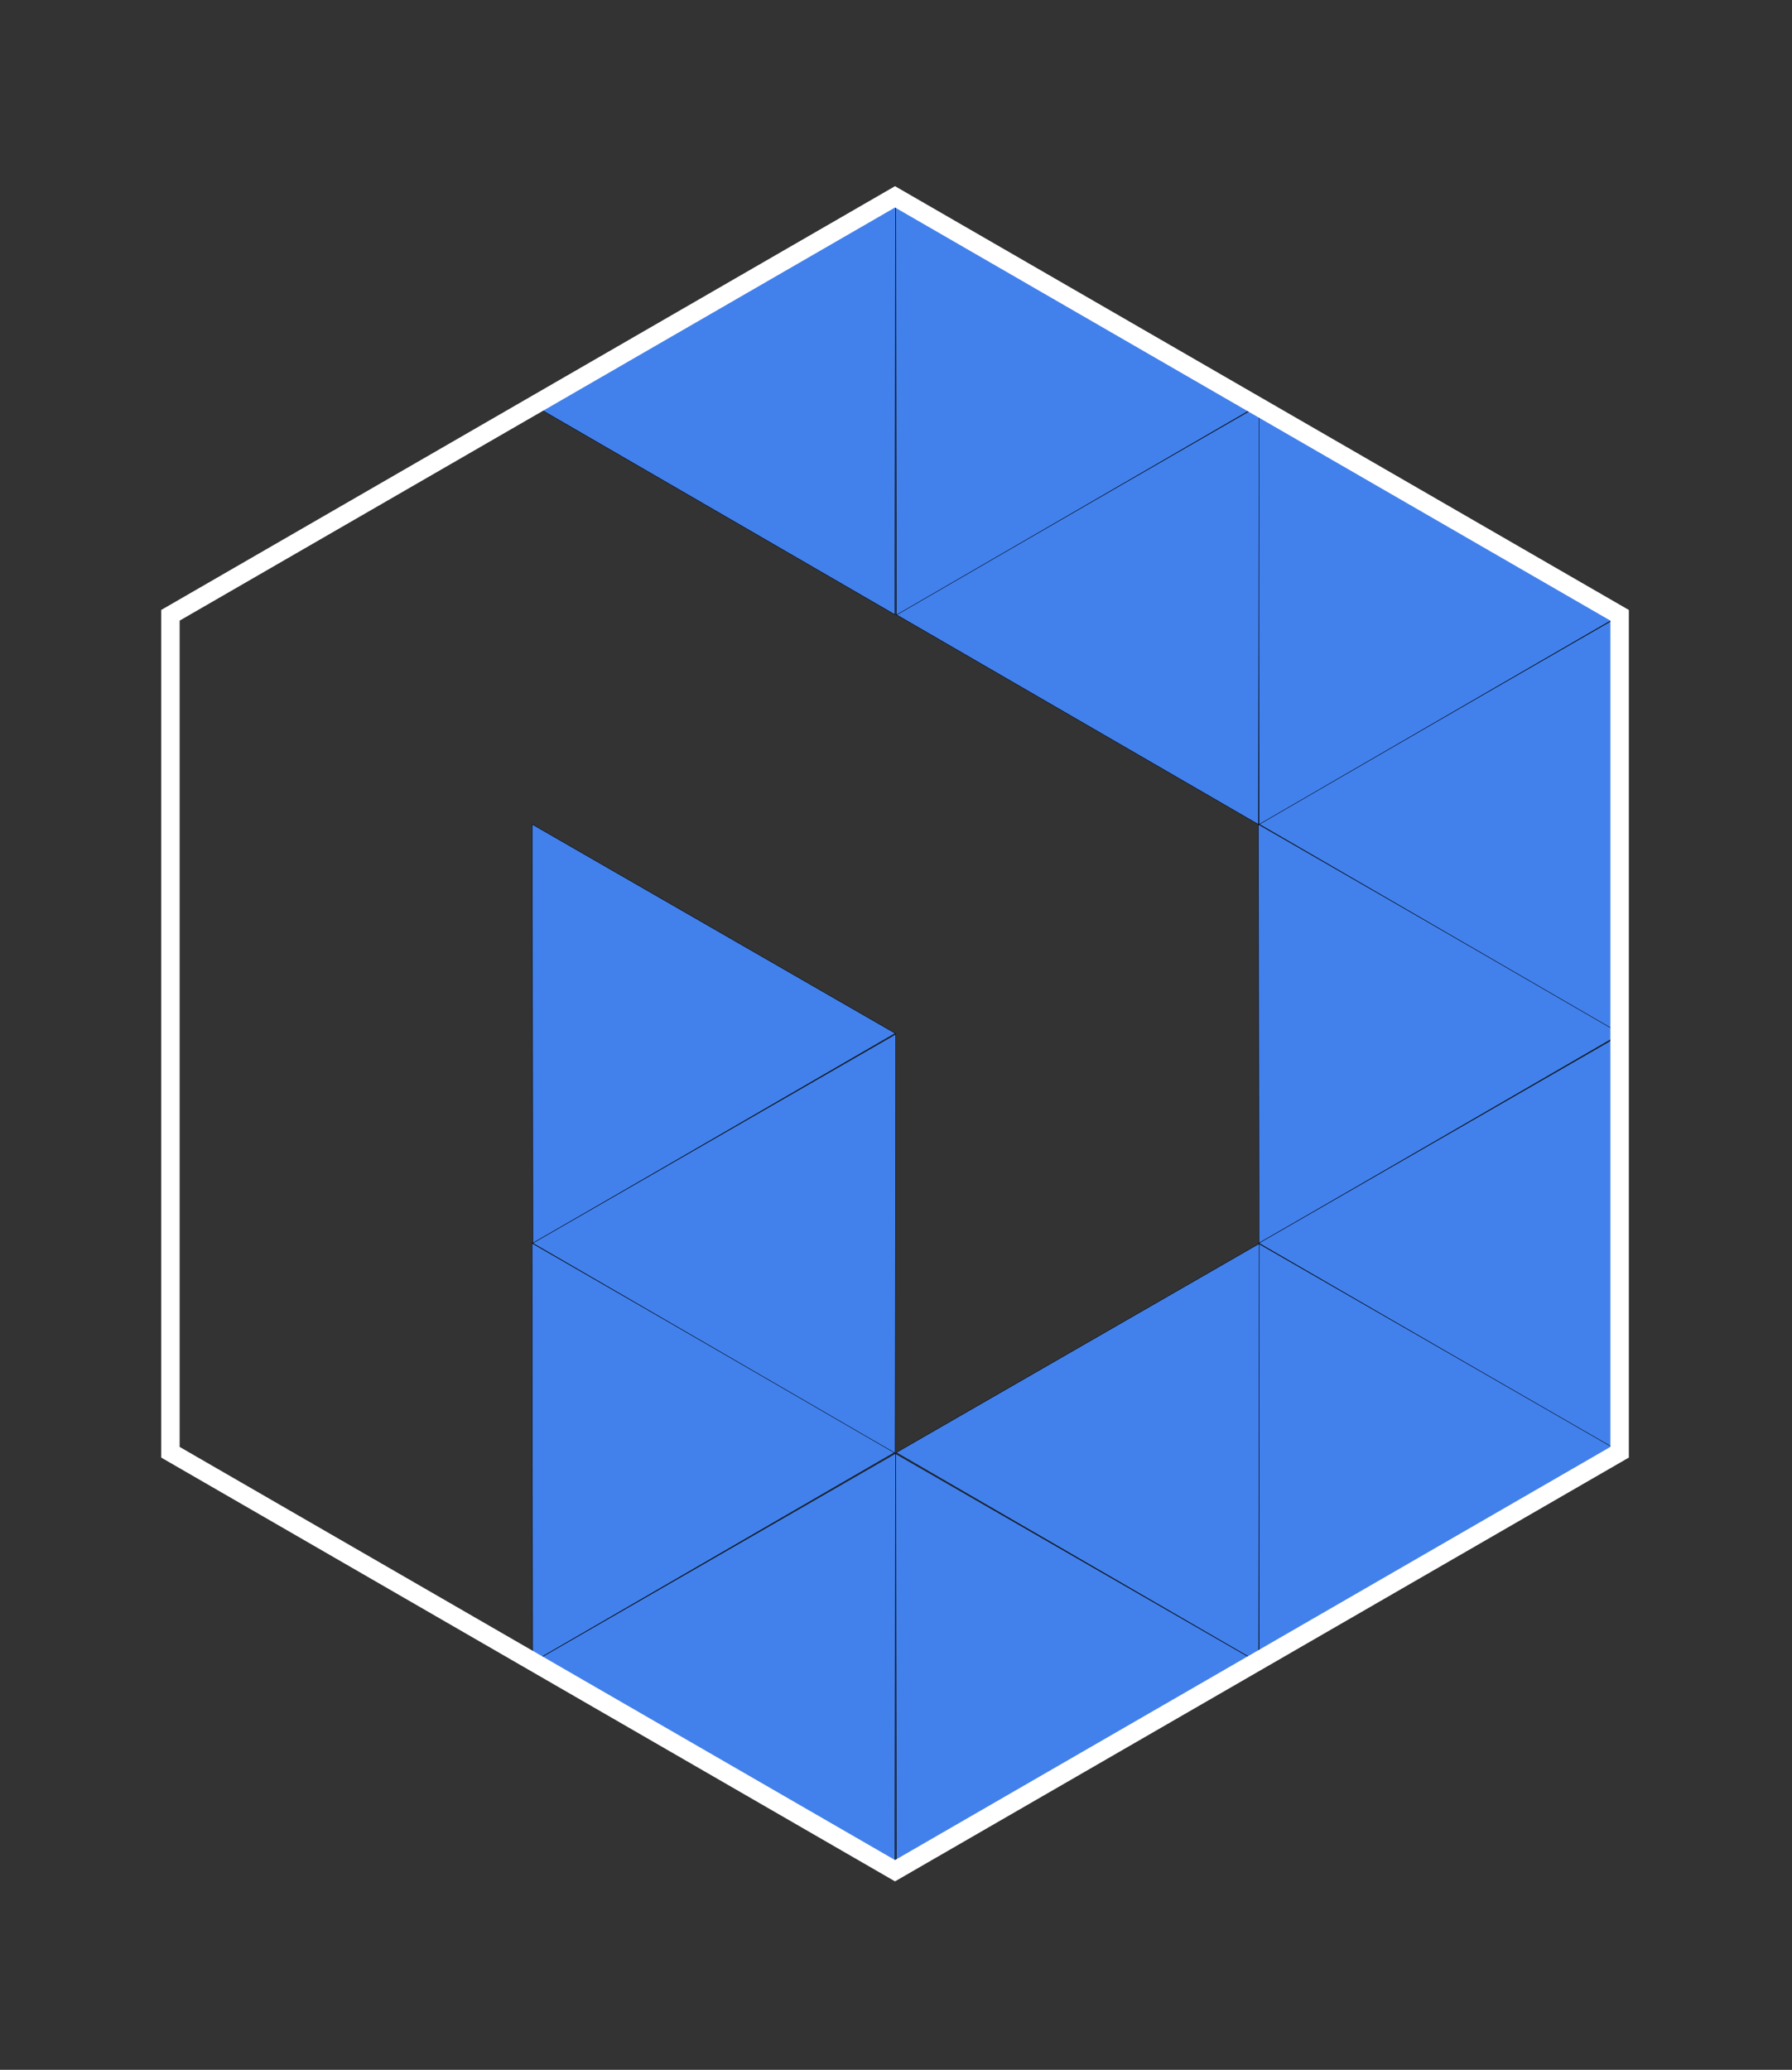 <?xml version="1.0" encoding="UTF-8" standalone="no"?>
<!-- Created with Inkscape (http://www.inkscape.org/) -->

<svg
   width="96.947mm"
   height="111.945mm"
   viewBox="0 0 96.947 111.945"
   version="1.1"
   id="svg5"
   inkscape:version="1.2.2 (b0a8486541, 2022-12-01)"
   sodipodi:docname="logo.svg"
   xmlns:inkscape="http://www.inkscape.org/namespaces/inkscape"
   xmlns:sodipodi="http://sodipodi.sourceforge.net/DTD/sodipodi-0.dtd"
   xmlns="http://www.w3.org/2000/svg"
   xmlns:svg="http://www.w3.org/2000/svg">
  <rect x="0" y="0" width="96.947" height="111.945" fill="#333333" stroke="none"/>
  <sodipodi:namedview
     id="namedview7"
     pagecolor="#080808"
     bordercolor="#000000"
     borderopacity="0.25"
     inkscape:showpageshadow="2"
     inkscape:pageopacity="0"
     inkscape:pagecheckerboard="0"
     inkscape:deskcolor="#d1d1d1"
     inkscape:document-units="mm"
     showgrid="false"
     inkscape:zoom="0.43740881"
     inkscape:cx="336.07005"
     inkscape:cy="56.011675"
     inkscape:window-width="1280"
     inkscape:window-height="666"
     inkscape:window-x="0"
     inkscape:window-y="26"
     inkscape:window-maximized="1"
     inkscape:current-layer="layer1"
     showguides="false">
    <sodipodi:guide
       position="88.227,84.725"
       orientation="0,-1"
       id="guide155"
       inkscape:locked="false" />
  </sodipodi:namedview>
  <defs
     id="defs2" />
  <g
     inkscape:label="Camada 1"
     inkscape:groupmode="layer"
     id="layer1"
     transform="translate(-56.527,-92.528)">
    <g
       id="g5512"
       transform="matrix(0.802,0,0,0.802,20.772,29.394)">
      <path
         sodipodi:type="star"
         style="fill:none;fill-opacity:1;stroke:none;stroke-width:0.396;stroke-dasharray:none"
         id="path167"
         inkscape:flatsided="false"
         sodipodi:sides="3"
         sodipodi:cx="60.333851"
         sodipodi:cy="84.672318"
         sodipodi:r1="51.844521"
         sodipodi:r2="25.922258"
         sodipodi:arg1="0.66963897"
         sodipodi:arg2="1.7168365"
         inkscape:rounded="0"
         inkscape:randomized="0"
         d="M 100.982,116.852 56.562,110.319 12.141,103.785 40.01,68.582 67.878,33.38 84.43,75.116 Z"
         inkscape:transform-center-x="4.0771703"
         transform="matrix(-0.247,0.195,-0.195,-0.247,103.767,157.553)" />
      <path
         sodipodi:type="star"
         style="fill:none;fill-opacity:1;stroke:none;stroke-width:0.092;stroke-dasharray:none"
         id="path1006"
         inkscape:flatsided="false"
         sodipodi:sides="3"
         sodipodi:cx="60.333851"
         sodipodi:cy="84.672318"
         sodipodi:r1="51.844521"
         sodipodi:r2="25.922258"
         sodipodi:arg1="0.66963897"
         sodipodi:arg2="1.7168365"
         inkscape:rounded="0"
         inkscape:randomized="0"
         d="M 100.982,116.852 56.562,110.319 12.141,103.785 40.01,68.582 67.878,33.38 84.43,75.116 Z"
         inkscape:transform-center-x="-4.0771657"
         inkscape:transform-center-y="-1.0411109e-06"
         transform="matrix(0.247,0.195,0.195,-0.247,32.786,143.429)" />
      <path
         sodipodi:type="star"
         style="fill:none;fill-opacity:1;stroke:none;stroke-width:0.396;stroke-dasharray:none"
         id="path1008"
         inkscape:flatsided="false"
         sodipodi:sides="3"
         sodipodi:cx="60.333851"
         sodipodi:cy="84.672318"
         sodipodi:r1="51.844521"
         sodipodi:r2="25.922258"
         sodipodi:arg1="0.66963897"
         sodipodi:arg2="1.7168365"
         inkscape:rounded="0"
         inkscape:randomized="0"
         d="M 100.982,116.852 56.562,110.319 12.141,103.785 40.01,68.582 67.878,33.38 84.43,75.116 Z"
         inkscape:transform-center-x="-4.0771655"
         inkscape:transform-center-y="4.4758361e-06"
         transform="matrix(0.247,0.195,0.195,-0.247,32.772,171.701)" />
      <path
         sodipodi:type="star"
         style="fill:none;fill-opacity:1;stroke:none;stroke-width:0.396;stroke-dasharray:none"
         id="path2462"
         inkscape:flatsided="false"
         sodipodi:sides="3"
         sodipodi:cx="60.333851"
         sodipodi:cy="84.672318"
         sodipodi:r1="51.844521"
         sodipodi:r2="25.922258"
         sodipodi:arg1="0.66963897"
         sodipodi:arg2="1.7168365"
         inkscape:rounded="0"
         inkscape:randomized="0"
         d="M 100.982,116.852 56.562,110.319 12.141,103.785 40.01,68.582 67.878,33.38 84.43,75.116 Z"
         inkscape:transform-center-x="4.0771701"
         inkscape:transform-center-y="5.6399266e-06"
         transform="matrix(-0.247,0.195,-0.195,-0.247,103.752,185.825)" />
      <path
         sodipodi:type="star"
         style="fill:none;fill-opacity:1;stroke:none;stroke-width:0.396;stroke-dasharray:none"
         id="path2464"
         inkscape:flatsided="false"
         sodipodi:sides="3"
         sodipodi:cx="60.333851"
         sodipodi:cy="84.672318"
         sodipodi:r1="51.844521"
         sodipodi:r2="25.922258"
         sodipodi:arg1="0.66963897"
         sodipodi:arg2="1.7168365"
         inkscape:rounded="0"
         inkscape:randomized="0"
         d="M 100.982,116.852 56.562,110.319 12.141,103.785 40.01,68.582 67.878,33.38 84.43,75.116 Z"
         inkscape:transform-center-x="4.0771726"
         inkscape:transform-center-y="3.5917996e-06"
         transform="matrix(-0.247,0.195,-0.195,-0.247,103.767,129.305)" />
      <path
         sodipodi:type="star"
         style="fill:none;fill-opacity:1;stroke:none;stroke-width:0.396;stroke-dasharray:none"
         id="path3192"
         inkscape:flatsided="false"
         sodipodi:sides="3"
         sodipodi:cx="60.333851"
         sodipodi:cy="84.672318"
         sodipodi:r1="51.844521"
         sodipodi:r2="25.922258"
         sodipodi:arg1="0.66963897"
         sodipodi:arg2="1.7168365"
         inkscape:rounded="0"
         inkscape:randomized="0"
         d="M 100.982,116.852 56.562,110.319 12.141,103.785 40.01,68.582 67.878,33.38 84.43,75.116 Z"
         inkscape:transform-center-x="-4.0771677"
         inkscape:transform-center-y="3.5917996e-06"
         transform="matrix(0.247,0.195,0.195,-0.247,57.249,129.305)" />
      <path
         sodipodi:type="star"
         style="fill:#4281ec;fill-opacity:1;stroke:#000000;stroke-width:0.092;stroke-dasharray:none;stroke-opacity:1"
         id="path3194"
         inkscape:flatsided="false"
         sodipodi:sides="3"
         sodipodi:cx="60.333851"
         sodipodi:cy="84.672318"
         sodipodi:r1="51.844521"
         sodipodi:r2="25.922258"
         sodipodi:arg1="0.66963897"
         sodipodi:arg2="1.7168365"
         inkscape:rounded="0"
         inkscape:randomized="0"
         d="M 100.982,116.852 56.562,110.319 12.141,103.785 40.01,68.582 67.878,33.38 84.43,75.116 Z"
         inkscape:transform-center-x="-4.0771677"
         inkscape:transform-center-y="3.3117455e-06"
         transform="matrix(0.247,0.195,0.195,-0.247,57.249,157.578)" />
      <path
         sodipodi:type="star"
         style="fill:#4281ec;fill-opacity:1;stroke:#000000;stroke-width:0.092;stroke-dasharray:none;stroke-opacity:1"
         id="path3196"
         inkscape:flatsided="false"
         sodipodi:sides="3"
         sodipodi:cx="60.333851"
         sodipodi:cy="84.672318"
         sodipodi:r1="51.844521"
         sodipodi:r2="25.922258"
         sodipodi:arg1="0.66963897"
         sodipodi:arg2="1.7168365"
         inkscape:rounded="0"
         inkscape:randomized="0"
         d="M 100.982,116.852 56.562,110.319 12.141,103.785 40.01,68.582 67.878,33.38 84.43,75.116 Z"
         inkscape:transform-center-x="-4.0771682"
         inkscape:transform-center-y="5.6399266e-06"
         transform="matrix(0.247,0.195,0.195,-0.247,57.235,185.825)" />
      <path
         sodipodi:type="star"
         style="fill:none;fill-opacity:1;stroke:none;stroke-width:0.396;stroke-dasharray:none;stroke-opacity:1"
         id="path3198"
         inkscape:flatsided="false"
         sodipodi:sides="3"
         sodipodi:cx="60.333851"
         sodipodi:cy="84.672318"
         sodipodi:r1="51.844521"
         sodipodi:r2="25.922258"
         sodipodi:arg1="0.66963897"
         sodipodi:arg2="1.7168365"
         inkscape:rounded="0"
         inkscape:randomized="0"
         d="M 100.982,116.852 56.562,110.319 12.141,103.785 40.01,68.582 67.878,33.38 84.43,75.116 Z"
         inkscape:transform-center-x="4.0771662"
         inkscape:transform-center-y="-1.0411109e-06"
         transform="matrix(-0.247,0.195,-0.195,-0.247,128.23,143.454)" />
      <path
         sodipodi:type="star"
         style="fill:#4281ec;fill-opacity:1;stroke:#000000;stroke-width:0.092;stroke-dasharray:none;stroke-opacity:1"
         id="path3200"
         inkscape:flatsided="false"
         sodipodi:sides="3"
         sodipodi:cx="60.333851"
         sodipodi:cy="84.672318"
         sodipodi:r1="51.844521"
         sodipodi:r2="25.922258"
         sodipodi:arg1="0.66963897"
         sodipodi:arg2="1.7168365"
         inkscape:rounded="0"
         inkscape:randomized="0"
         d="M 100.982,116.852 56.562,110.319 12.141,103.785 40.01,68.582 67.878,33.38 84.43,75.116 Z"
         inkscape:transform-center-x="4.077166"
         inkscape:transform-center-y="4.4758361e-06"
         transform="matrix(-0.247,0.195,-0.195,-0.247,128.244,171.727)" />
      <path
         sodipodi:type="star"
         style="fill:#4281ec;fill-opacity:1;stroke:#000000;stroke-width:0.092;stroke-dasharray:none;stroke-opacity:1"
         id="path3202"
         inkscape:flatsided="false"
         sodipodi:sides="3"
         sodipodi:cx="60.333851"
         sodipodi:cy="84.672318"
         sodipodi:r1="51.844521"
         sodipodi:r2="25.922258"
         sodipodi:arg1="0.66963897"
         sodipodi:arg2="1.7168365"
         inkscape:rounded="0"
         inkscape:randomized="0"
         d="M 100.982,116.852 56.562,110.319 12.141,103.785 40.01,68.582 67.878,33.38 84.43,75.116 Z"
         inkscape:transform-center-x="4.0771702"
         inkscape:transform-center-y="3.5917996e-06"
         transform="matrix(-0.247,0.195,-0.195,-0.247,128.23,115.182)" />
      <path
         sodipodi:type="star"
         style="fill:#4281ec;fill-opacity:1;stroke:#000000;stroke-width:0.092;stroke-dasharray:none;stroke-opacity:1"
         id="path3204"
         inkscape:flatsided="false"
         sodipodi:sides="3"
         sodipodi:cx="60.333851"
         sodipodi:cy="84.672318"
         sodipodi:r1="51.844521"
         sodipodi:r2="25.922258"
         sodipodi:arg1="0.66963897"
         sodipodi:arg2="1.7168365"
         inkscape:rounded="0"
         inkscape:randomized="0"
         d="M 100.982,116.852 56.562,110.319 12.141,103.785 40.01,68.582 67.878,33.38 84.43,75.116 Z"
         inkscape:transform-center-x="4.0771702"
         inkscape:transform-center-y="3.5917996e-06"
         transform="matrix(-0.247,0.195,-0.195,-0.247,128.23,199.999)" />
      <path
         sodipodi:type="star"
         style="fill:#4281ec;fill-opacity:1;stroke:#000000;stroke-width:0.092;stroke-dasharray:none;stroke-opacity:1"
         id="path3206"
         inkscape:flatsided="false"
         sodipodi:sides="3"
         sodipodi:cx="60.333851"
         sodipodi:cy="84.672318"
         sodipodi:r1="51.844521"
         sodipodi:r2="25.922258"
         sodipodi:arg1="0.66963897"
         sodipodi:arg2="1.7168365"
         inkscape:rounded="0"
         inkscape:randomized="0"
         d="M 100.982,116.852 56.562,110.319 12.141,103.785 40.01,68.582 67.878,33.38 84.43,75.116 Z"
         inkscape:transform-center-x="-4.0771706"
         transform="matrix(0.247,0.195,0.195,-0.247,106.233,157.578)" />
      <path
         sodipodi:type="star"
         style="fill:#4281ec;fill-opacity:1;stroke:#000000;stroke-width:0.092;stroke-dasharray:none;stroke-opacity:1"
         id="path3208"
         inkscape:flatsided="false"
         sodipodi:sides="3"
         sodipodi:cx="60.333851"
         sodipodi:cy="84.672318"
         sodipodi:r1="51.844521"
         sodipodi:r2="25.922258"
         sodipodi:arg1="0.66963897"
         sodipodi:arg2="1.7168365"
         inkscape:rounded="0"
         inkscape:randomized="0"
         d="M 100.982,116.852 56.562,110.319 12.141,103.785 40.01,68.582 67.878,33.38 84.43,75.116 Z"
         inkscape:transform-center-x="4.0771654"
         inkscape:transform-center-y="-1.0411109e-06"
         transform="matrix(-0.247,0.195,-0.195,-0.247,177.214,143.454)" />
      <path
         sodipodi:type="star"
         style="fill:#4281ec;fill-opacity:1;stroke:#000000;stroke-width:0.092;stroke-dasharray:none;stroke-opacity:1"
         id="path3210"
         inkscape:flatsided="false"
         sodipodi:sides="3"
         sodipodi:cx="60.333851"
         sodipodi:cy="84.672318"
         sodipodi:r1="51.844521"
         sodipodi:r2="25.922258"
         sodipodi:arg1="0.66963897"
         sodipodi:arg2="1.7168365"
         inkscape:rounded="0"
         inkscape:randomized="0"
         d="M 100.982,116.852 56.562,110.319 12.141,103.785 40.01,68.582 67.878,33.38 84.43,75.116 Z"
         inkscape:transform-center-x="4.0771652"
         inkscape:transform-center-y="4.4758361e-06"
         transform="matrix(-0.247,0.195,-0.195,-0.247,177.228,171.727)" />
      <path
         sodipodi:type="star"
         style="fill:#4281ec;fill-opacity:1;stroke:#000000;stroke-width:0.092;stroke-dasharray:none;stroke-opacity:1"
         id="path3212"
         inkscape:flatsided="false"
         sodipodi:sides="3"
         sodipodi:cx="60.333851"
         sodipodi:cy="84.672318"
         sodipodi:r1="51.844521"
         sodipodi:r2="25.922258"
         sodipodi:arg1="0.66963897"
         sodipodi:arg2="1.7168365"
         inkscape:rounded="0"
         inkscape:randomized="0"
         d="M 100.982,116.852 56.562,110.319 12.141,103.785 40.01,68.582 67.878,33.38 84.43,75.116 Z"
         inkscape:transform-center-x="-4.0771704"
         inkscape:transform-center-y="5.6399266e-06"
         transform="matrix(0.247,0.195,0.195,-0.247,106.248,185.85)" />
      <path
         sodipodi:type="star"
         style="fill:#4281ec;fill-opacity:1;stroke:#000000;stroke-width:0.092;stroke-dasharray:none;stroke-opacity:1"
         id="path3214"
         inkscape:flatsided="false"
         sodipodi:sides="3"
         sodipodi:cx="60.333851"
         sodipodi:cy="84.672318"
         sodipodi:r1="51.844521"
         sodipodi:r2="25.922258"
         sodipodi:arg1="0.66963897"
         sodipodi:arg2="1.7168365"
         inkscape:rounded="0"
         inkscape:randomized="0"
         d="M 100.982,116.852 56.562,110.319 12.141,103.785 40.01,68.582 67.878,33.38 84.43,75.116 Z"
         inkscape:transform-center-x="-4.0771729"
         inkscape:transform-center-y="3.5917996e-06"
         transform="matrix(0.247,0.195,0.195,-0.247,106.233,129.33)" />
      <path
         sodipodi:type="star"
         style="fill:#4281ec;fill-opacity:1;stroke:#000000;stroke-width:0.092;stroke-dasharray:none;stroke-opacity:1"
         id="path3216"
         inkscape:flatsided="false"
         sodipodi:sides="3"
         sodipodi:cx="60.333851"
         sodipodi:cy="84.672318"
         sodipodi:r1="51.844521"
         sodipodi:r2="25.922258"
         sodipodi:arg1="0.66963897"
         sodipodi:arg2="1.7168365"
         inkscape:rounded="0"
         inkscape:randomized="0"
         d="M 100.982,116.852 56.562,110.319 12.141,103.785 40.01,68.582 67.878,33.38 84.43,75.116 Z"
         inkscape:transform-center-x="4.0771674"
         inkscape:transform-center-y="3.5917996e-06"
         transform="matrix(-0.247,0.195,-0.195,-0.247,152.751,129.33)" />
      <path
         sodipodi:type="star"
         style="fill:none;fill-opacity:1;stroke:none;stroke-width:0.396;stroke-dasharray:none"
         id="path3218"
         inkscape:flatsided="false"
         sodipodi:sides="3"
         sodipodi:cx="60.333851"
         sodipodi:cy="84.672318"
         sodipodi:r1="51.844521"
         sodipodi:r2="25.922258"
         sodipodi:arg1="0.66963897"
         sodipodi:arg2="1.7168365"
         inkscape:rounded="0"
         inkscape:randomized="0"
         d="M 100.982,116.852 56.562,110.319 12.141,103.785 40.01,68.582 67.878,33.38 84.43,75.116 Z"
         inkscape:transform-center-x="4.0771674"
         inkscape:transform-center-y="3.3117455e-06"
         transform="matrix(-0.247,0.195,-0.195,-0.247,152.751,157.578)" />
      <path
         sodipodi:type="star"
         style="fill:#4281ec;fill-opacity:1;stroke:#000000;stroke-width:0.092;stroke-dasharray:none;stroke-opacity:1"
         id="path3220"
         inkscape:flatsided="false"
         sodipodi:sides="3"
         sodipodi:cx="60.333851"
         sodipodi:cy="84.672318"
         sodipodi:r1="51.844521"
         sodipodi:r2="25.922258"
         sodipodi:arg1="0.66963897"
         sodipodi:arg2="1.7168365"
         inkscape:rounded="0"
         inkscape:randomized="0"
         d="M 100.982,116.852 56.562,110.319 12.141,103.785 40.01,68.582 67.878,33.38 84.43,75.116 Z"
         inkscape:transform-center-x="4.0771679"
         inkscape:transform-center-y="5.6399266e-06"
         transform="matrix(-0.247,0.195,-0.195,-0.247,152.765,185.85)" />
      <path
         sodipodi:type="star"
         style="fill:none;fill-opacity:1;stroke:none;stroke-width:0.396;stroke-dasharray:none"
         id="path3222"
         inkscape:flatsided="false"
         sodipodi:sides="3"
         sodipodi:cx="60.333851"
         sodipodi:cy="84.672318"
         sodipodi:r1="51.844521"
         sodipodi:r2="25.922258"
         sodipodi:arg1="0.66963897"
         sodipodi:arg2="1.7168365"
         inkscape:rounded="0"
         inkscape:randomized="0"
         d="M 100.982,116.852 56.562,110.319 12.141,103.785 40.01,68.582 67.878,33.38 84.43,75.116 Z"
         inkscape:transform-center-x="-4.0771662"
         inkscape:transform-center-y="-1.0411109e-06"
         transform="matrix(0.247,0.195,0.195,-0.247,81.77,143.479)" />
      <path
         sodipodi:type="star"
         style="fill:none;fill-opacity:1;stroke:none;stroke-width:0.396;stroke-dasharray:none"
         id="path3224"
         inkscape:flatsided="false"
         sodipodi:sides="3"
         sodipodi:cx="60.333851"
         sodipodi:cy="84.672318"
         sodipodi:r1="51.844521"
         sodipodi:r2="25.922258"
         sodipodi:arg1="0.66963897"
         sodipodi:arg2="1.7168365"
         inkscape:rounded="0"
         inkscape:randomized="0"
         d="M 100.982,116.852 56.562,110.319 12.141,103.785 40.01,68.582 67.878,33.38 84.43,75.116 Z"
         inkscape:transform-center-x="-4.077166"
         inkscape:transform-center-y="4.4758361e-06"
         transform="matrix(0.247,0.195,0.195,-0.247,81.756,171.752)" />
      <path
         sodipodi:type="star"
         style="fill:#4281ec;fill-opacity:1;stroke:#000000;stroke-width:0.092;stroke-dasharray:none;stroke-opacity:1"
         id="path3226"
         inkscape:flatsided="false"
         sodipodi:sides="3"
         sodipodi:cx="60.333851"
         sodipodi:cy="84.672318"
         sodipodi:r1="51.844521"
         sodipodi:r2="25.922258"
         sodipodi:arg1="0.66963897"
         sodipodi:arg2="1.7168365"
         inkscape:rounded="0"
         inkscape:randomized="0"
         d="M 100.982,116.852 56.562,110.319 12.141,103.785 40.01,68.582 67.878,33.38 84.43,75.116 Z"
         inkscape:transform-center-x="-4.0771702"
         inkscape:transform-center-y="3.5917996e-06"
         transform="matrix(0.247,0.195,0.195,-0.247,81.77,115.207)" />
      <path
         sodipodi:type="star"
         style="fill:#4281ec;fill-opacity:1;stroke:#000000;stroke-width:0.092;stroke-dasharray:none;stroke-opacity:1"
         id="path3228"
         inkscape:flatsided="false"
         sodipodi:sides="3"
         sodipodi:cx="60.333851"
         sodipodi:cy="84.672318"
         sodipodi:r1="51.844521"
         sodipodi:r2="25.922258"
         sodipodi:arg1="0.66963897"
         sodipodi:arg2="1.7168365"
         inkscape:rounded="0"
         inkscape:randomized="0"
         d="M 100.982,116.852 56.562,110.319 12.141,103.785 40.01,68.582 67.878,33.38 84.43,75.116 Z"
         inkscape:transform-center-x="-4.0771702"
         inkscape:transform-center-y="3.5917996e-06"
         transform="matrix(0.247,0.195,0.195,-0.247,81.77,200.024)" />
    </g>
    <path
       sodipodi:type="star"
       style="fill:none;fill-opacity:1;stroke:#ffffff;stroke-width:4.667;stroke-dasharray:none;stroke-opacity:1"
       id="path5628"
       inkscape:flatsided="true"
       sodipodi:sides="6"
       sodipodi:cx="185.08157"
       sodipodi:cy="213.71384"
       sodipodi:r1="211.5201"
       sodipodi:r2="183.18176"
       sodipodi:arg1="-0.52359878"
       sodipodi:arg2="0"
       inkscape:rounded="0"
       inkscape:randomized="0"
       d="m 368.263,107.954 0,211.52 L 185.082,425.234 1.9,319.474 1.9,107.954 185.082,2.194 Z"
       transform="matrix(0.214,0,0,0.214,65.34,102.704)" />
  </g>
</svg>
